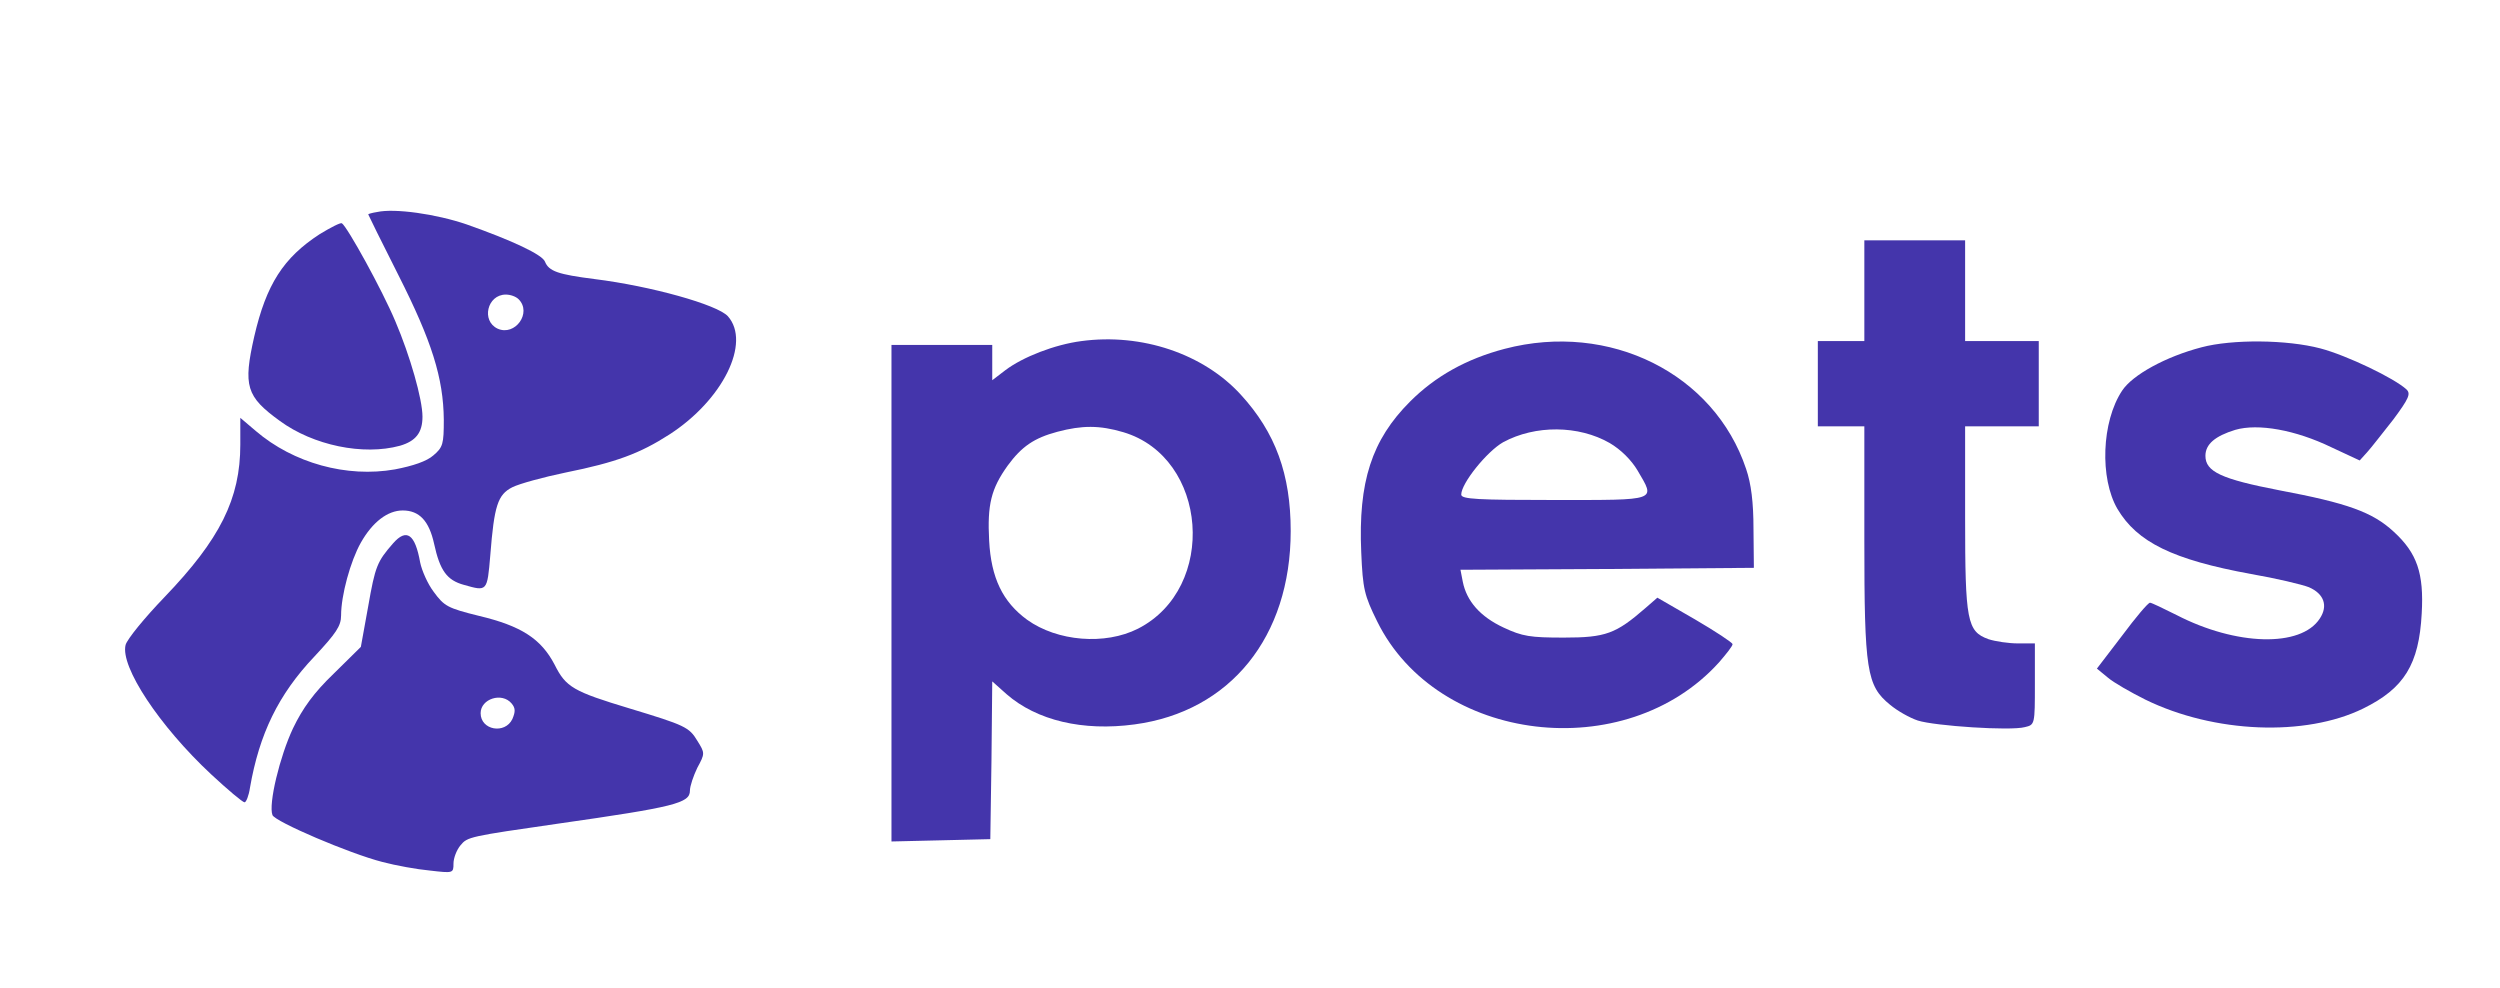 <svg width="860" height="340" viewBox="0 0 860 340" fill="none" xmlns="http://www.w3.org/2000/svg">
<path d="M129.733 72.933C128 73.2 126.667 73.6 126.667 73.733C126.667 73.867 131.333 83.333 137.067 94.667C148.533 117.333 152.533 130 152.667 144.4C152.667 152.667 152.4 153.867 149.067 156.667C146.8 158.667 142.133 160.267 135.867 161.467C119.333 164.4 100.933 159.333 88 148.267L82.667 143.733V152.933C82.667 171.6 75.733 185.467 56.533 205.467C49.733 212.533 43.733 219.867 43.2 221.867C41.333 229.333 54.8 249.733 72.667 266.4C78.267 271.6 83.467 276 84.133 276C84.667 276 85.6 273.733 86 270.933C89.2 252.533 95.733 238.933 108.133 225.867C115.6 217.867 117.333 215.333 117.333 211.733C117.333 204.8 120.533 193.067 124.133 186.667C128.133 179.6 133.333 175.6 138.533 175.6C144.267 175.6 147.6 179.2 149.333 187.067C151.333 196.267 153.733 199.6 159.6 201.2C167.6 203.467 167.6 203.6 168.667 190.933C170 174 171.2 170.133 176.267 167.6C178.667 166.4 186.933 164.133 194.667 162.533C211.867 159.067 220.133 156 230.267 149.467C248.667 137.6 258.4 117.867 250.4 108.8C246.8 104.8 223.867 98.4 204.533 96C192 94.4 188.8 93.333 187.467 90C186.533 87.6 176.4 82.8 160.533 77.2C150 73.6 135.733 71.6 129.733 72.933ZM178.4 102.933C183.067 107.6 177.2 115.733 171.2 113.067C165.467 110.4 167.6 101.333 174 101.333C175.6 101.333 177.467 102 178.4 102.933Z" fill="#4435AB"/>
<path d="M110 80.533C97.467 88.667 91.6 97.867 87.467 115.733C83.6 132.8 84.667 136.4 96.267 144.8C107.733 153.2 124.933 156.8 137.6 153.333C143.067 151.733 145.333 148.8 145.333 143.333C145.333 137.333 141.067 122.4 136 110.533C131.467 99.733 119.467 78 117.6 76.8C117.067 76.533 113.733 78.267 110 80.533Z" fill="#4435AB"/>
<path d="M641.333 100V117.333H633.333H625.333V132V146.667H633.333H641.333V185.733C641.333 230.667 642.133 235.867 650.133 242.4C652.667 244.533 656.933 246.933 659.733 247.867C665.6 249.733 691.6 251.467 696.533 250.133C700 249.333 700 249.2 700 235.333V221.333H694.133C691.067 221.333 686.4 220.667 684 219.867C676.667 217.2 676 213.6 676 178V146.667H688.667H701.333V132V117.333H688.667H676V100V82.667H658.667H641.333V100Z" fill="#4435AB"/>
<path d="M372 117.333C362.8 118.533 351.867 122.8 345.867 127.333L341.333 130.8V124.8V118.667H324H306.667V204V289.467L323.733 289.067L340.667 288.667L341.067 261.6L341.333 234.4L346.267 238.8C356.667 247.867 372.533 251.6 390.267 249.2C423.2 244.8 444 219.067 444 182.667C444 163.2 438.8 148.8 426.8 135.733C414 121.733 392.8 114.533 372 117.333ZM386.4 148.667C415.6 157.333 418.933 202.267 391.467 216.267C380.133 222 363.733 220.667 353.333 213.2C344.933 207.067 340.933 198.8 340.267 186C339.6 173.6 340.933 168.133 346.667 160.133C351.467 153.6 355.733 150.667 363.733 148.533C372.267 146.267 378.267 146.267 386.4 148.667Z" fill="#4435AB"/>
<path d="M517.6 120C504.4 123.467 493.733 129.467 485.067 138.133C471.867 151.333 467.2 165.733 468.267 190C468.8 202.667 469.333 204.8 473.733 213.733C494.4 255.733 559.2 263.467 591.333 227.867C593.867 224.933 596 222.267 596 221.6C596 221.067 590.133 217.2 583.067 213.067L570.133 205.6L566 209.2C555.867 218 552.4 219.333 538 219.333C526.4 219.333 523.733 218.933 517.2 215.867C509.2 212.133 504.533 206.8 503.2 200.133L502.4 196L552.8 195.733L603.333 195.333L603.2 182C603.2 172.8 602.4 166.4 600.667 161.333C589.733 128.533 553.733 110.533 517.6 120ZM553.733 152.4C557.6 154.667 561.2 158.267 563.333 161.867C569.467 172.4 570.8 172 534.667 172C508.267 172 502.667 171.733 502.667 170.133C502.667 166.267 511.467 155.333 517.067 152.133C528.133 146.133 543.067 146.267 553.733 152.4Z" fill="#4435AB"/>
<path d="M757.333 119.467C745.067 122.667 733.6 128.933 730 134.4C722.933 145.067 722.267 164.533 728.4 175.067C735.2 186.533 747.467 192.533 774.4 197.467C782.933 198.933 791.867 201.067 794.267 202C799.467 204.267 800.933 208.4 798 212.8C791.467 222.8 769.2 222.133 748.8 211.6C744.267 209.333 740.133 207.333 739.6 207.333C738.933 207.333 734.667 212.4 730 218.667L721.333 230L725.067 233.067C727.067 234.8 732.933 238.133 738 240.667C761.733 252.267 793.067 253.467 812.933 243.733C827.067 236.8 832.133 228.533 833.067 211.067C833.867 197.2 831.467 190.267 823.467 182.933C816.133 176.133 807.467 173.067 784.133 168.667C764.133 164.8 758.667 162.267 758.667 156.8C758.667 152.8 762 150 768.933 147.867C776.8 145.6 789.6 147.867 802 153.867L811.733 158.4L814.267 155.6C815.733 154 819.733 148.8 823.333 144.267C828.667 137.067 829.333 135.467 827.867 134C823.733 130.133 807.333 122.267 798.267 119.867C786.667 116.8 767.867 116.667 757.333 119.467Z" fill="#4435AB"/>
<path d="M135.2 186.933C129.733 193.2 129.067 194.8 126.667 208.533L124.133 222.533L114.8 231.733C108 238.267 104.133 243.6 100.8 250.533C96.267 260.133 92.267 276.667 93.733 280.4C94.667 282.667 120.133 293.6 131.6 296.533C136.133 297.733 143.467 299.067 147.867 299.467C155.867 300.4 156 300.4 156 297.067C156 295.2 157.067 292.4 158.4 290.8C160.8 287.867 161.467 287.733 192 283.333C232.133 277.6 237.333 276.267 237.333 272C237.333 270.4 238.533 266.933 239.867 264.133C242.533 259.2 242.533 259.067 239.867 254.8C237.067 250.133 235.6 249.467 216.667 243.733C197.2 237.867 194.667 236.4 190.8 228.667C186.133 219.733 179.333 215.333 164.8 211.867C154 209.2 152.8 208.533 149.2 203.6C147.067 200.8 145.067 196.133 144.533 193.467C142.8 183.733 139.867 181.6 135.2 186.933ZM176 242C177.333 243.6 177.333 244.8 176.267 247.333C173.733 252.667 165.333 251.2 165.333 245.333C165.333 240.4 172.667 238 176 242Z" fill="#4435AB"/>
</svg>

